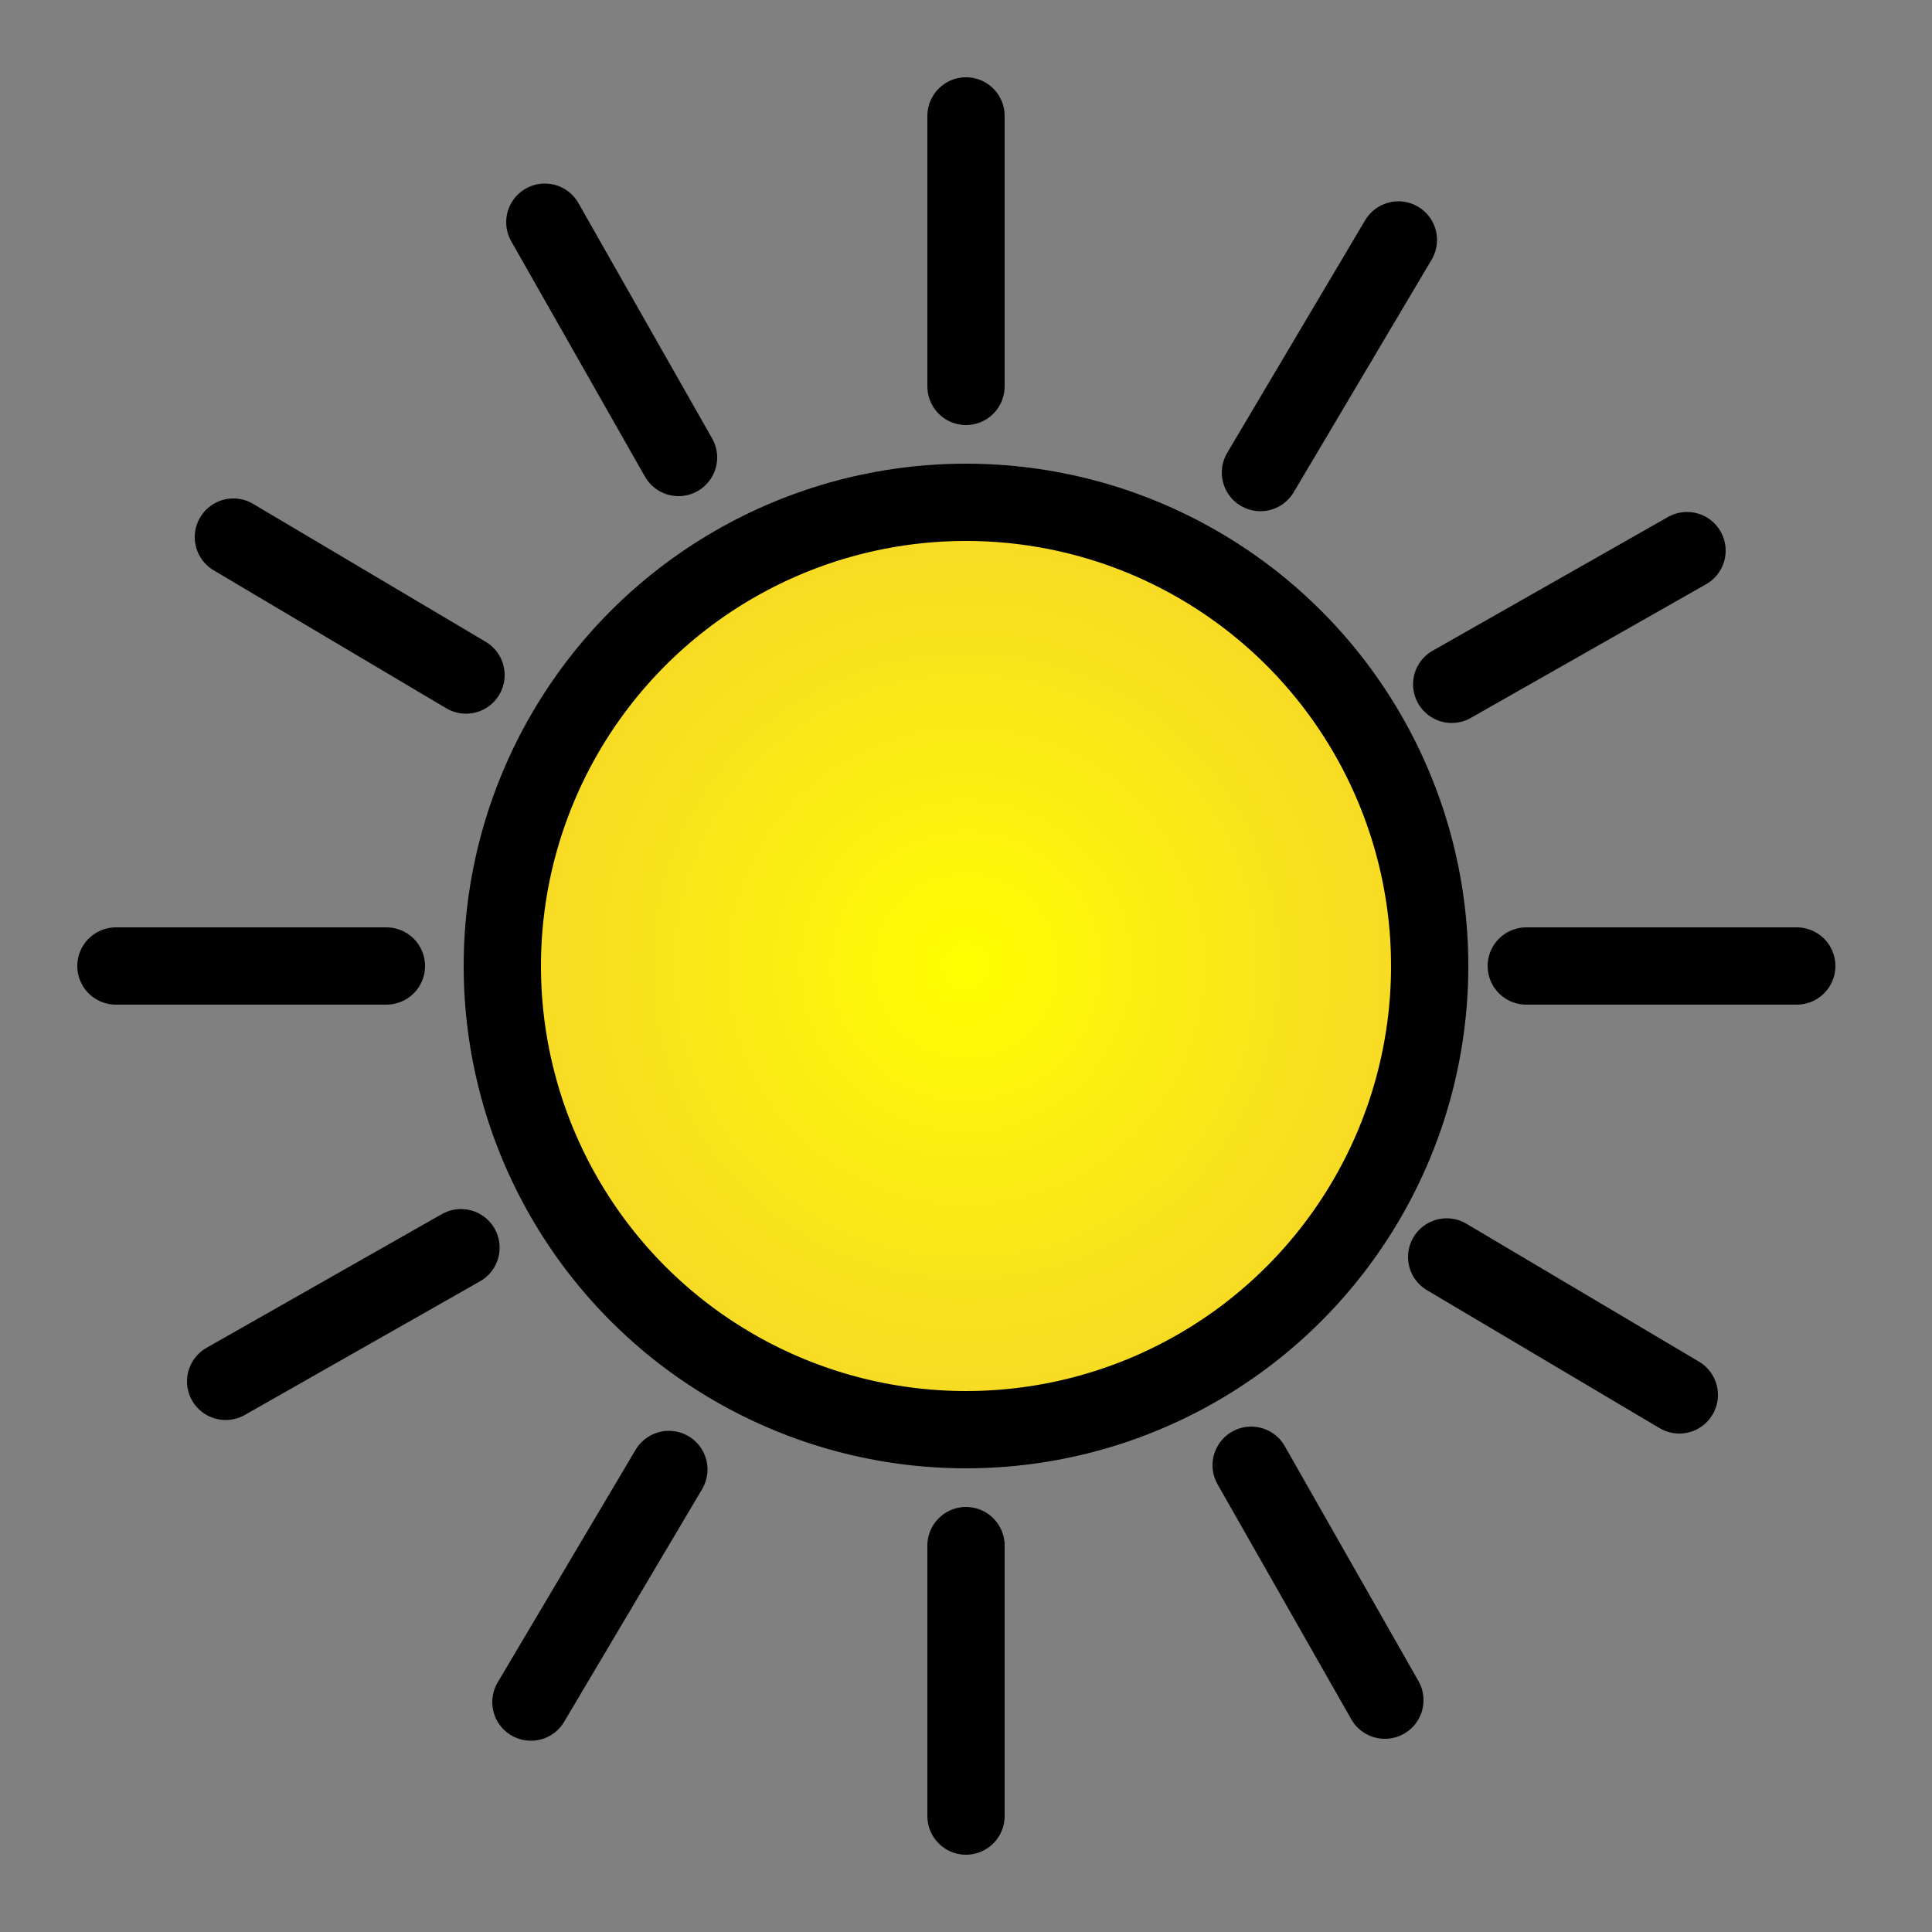 <svg id="Layer_1" data-name="Layer 1" xmlns="http://www.w3.org/2000/svg" xmlns:xlink="http://www.w3.org/1999/xlink" viewBox="0 0 50 50"><rect x="0" y="0" width="50" height="50" fill="#808080" stroke="none"/><defs><style>.cls-1,.cls-2{stroke:#000;stroke-miterlimit:10;stroke-width:2px;}.cls-1{fill:url(#radial-gradient);}.cls-2{fill:none;stroke-linecap:round;}</style><radialGradient id="radial-gradient" cx="25" cy="25" r="12" gradientUnits="userSpaceOnUse"><stop offset="0" stop-color="#ff0"/><stop offset="0.47" stop-color="#fbeb14"/><stop offset="1" stop-color="#f7d926"/></radialGradient></defs><title>sun-3</title><circle class="cls-1" cx="25" cy="25" r="12"/><line class="cls-2" x1="25" y1="3" x2="25" y2="10"/><line class="cls-2" x1="25" y1="40" x2="25" y2="47"/><line class="cls-2" x1="46.5" y1="25" x2="39.5" y2="25"/><line class="cls-2" x1="10" y1="25" x2="3" y2="25"/><line class="cls-2" x1="36.19" y1="6.21" x2="32.62" y2="12.23"/><line class="cls-2" x1="17.31" y1="38.03" x2="13.74" y2="44.05"/><line class="cls-2" x1="43.46" y1="36.1" x2="37.44" y2="32.53"/><line class="cls-2" x1="12.06" y1="17.47" x2="6.04" y2="13.9"/><line class="cls-2" x1="14.1" y1="5.75" x2="17.56" y2="11.84"/><line class="cls-2" x1="32.38" y1="37.92" x2="35.84" y2="44"/><line class="cls-2" x1="43.66" y1="14.25" x2="37.57" y2="17.71"/><line class="cls-2" x1="11.93" y1="32.29" x2="5.84" y2="35.75"/></svg>